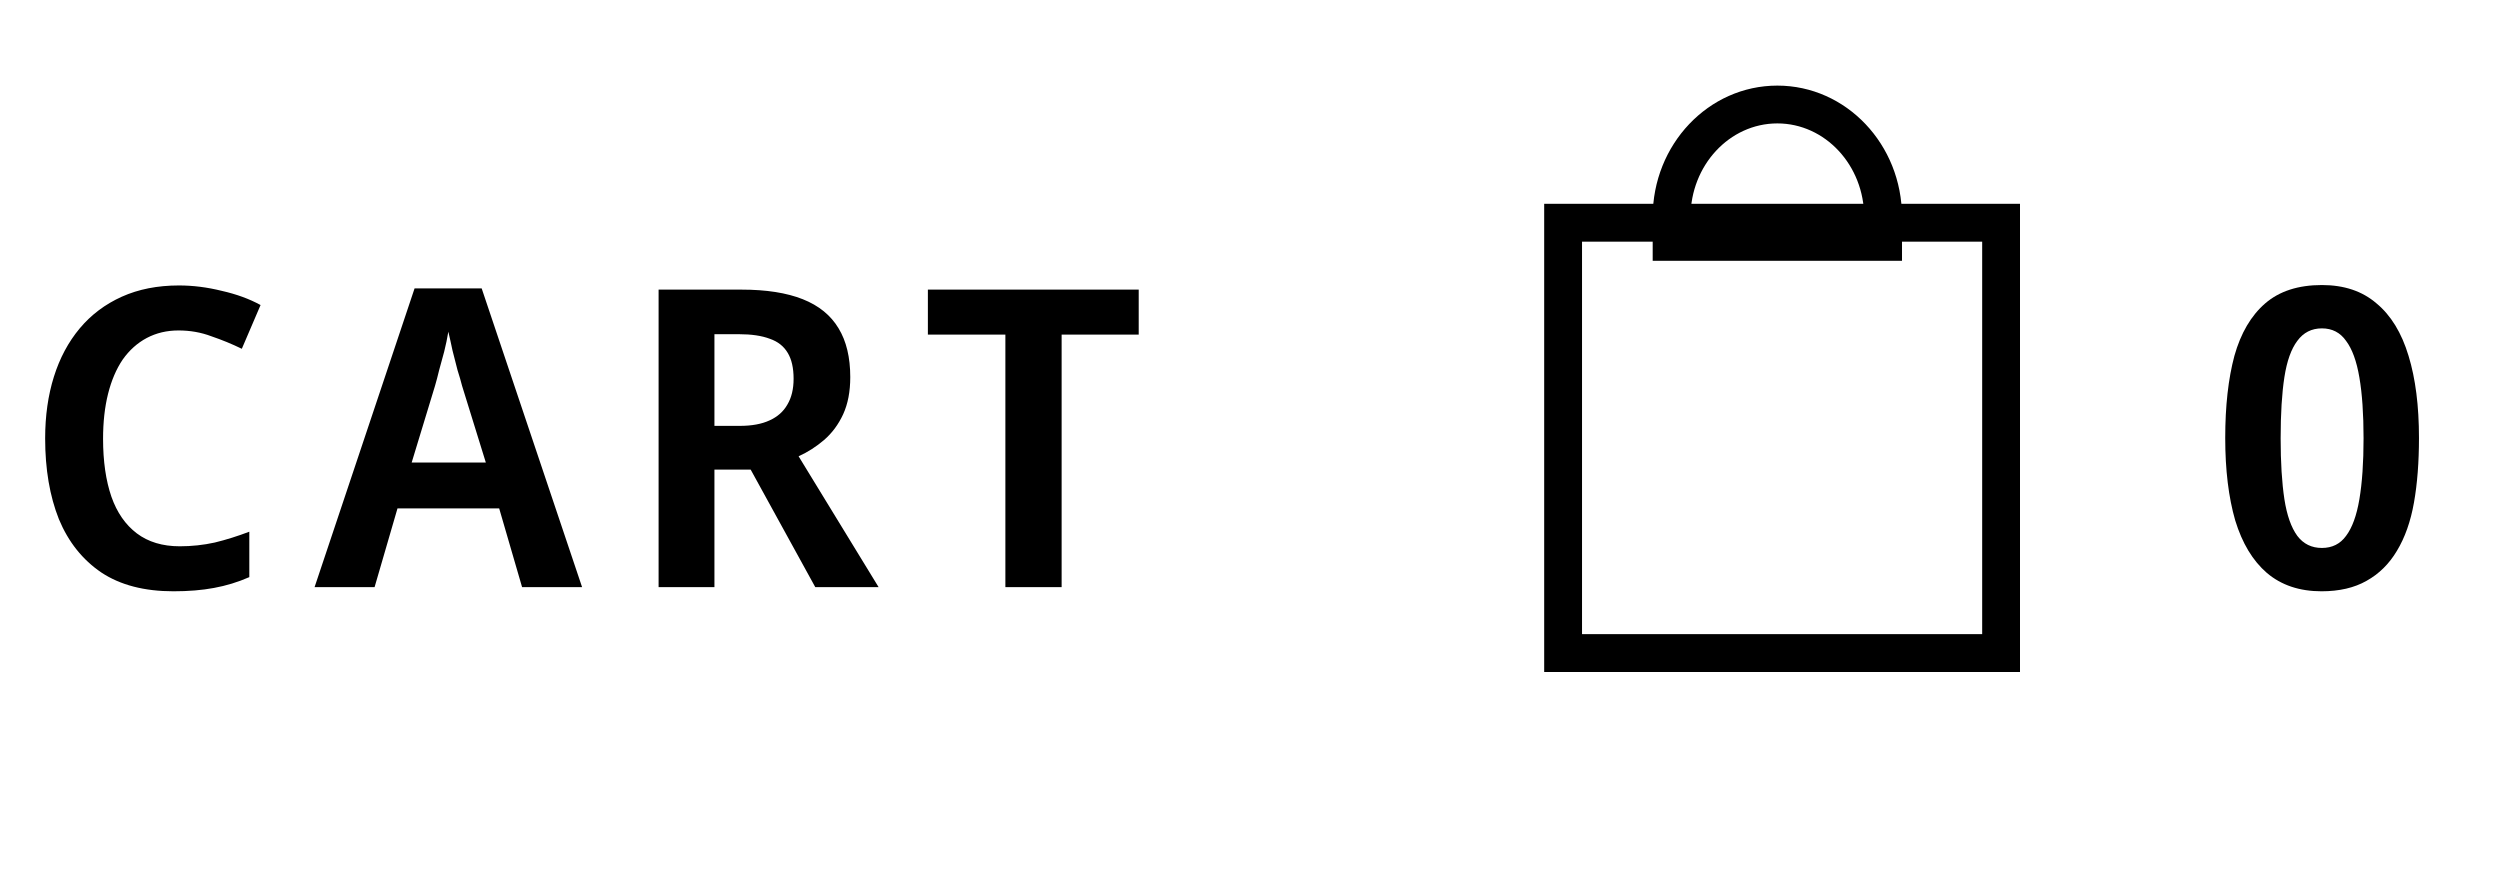<svg width="66" height="23" viewBox="0 0 66 23" fill="none" xmlns="http://www.w3.org/2000/svg">
<path d="M4.712 8.724C4.404 8.724 4.126 8.79 3.876 8.922C3.627 9.054 3.414 9.245 3.238 9.494C3.07 9.743 2.941 10.044 2.853 10.396C2.765 10.748 2.721 11.144 2.721 11.584C2.721 12.178 2.795 12.688 2.941 13.113C3.088 13.531 3.312 13.854 3.612 14.081C3.913 14.308 4.291 14.422 4.745 14.422C5.061 14.422 5.369 14.389 5.669 14.323C5.97 14.25 6.274 14.154 6.582 14.037V15.236C6.282 15.368 5.97 15.463 5.647 15.522C5.332 15.581 4.976 15.61 4.58 15.61C3.81 15.61 3.176 15.445 2.677 15.115C2.179 14.778 1.805 14.308 1.555 13.707C1.313 13.098 1.192 12.387 1.192 11.573C1.192 10.979 1.269 10.436 1.423 9.945C1.577 9.454 1.805 9.028 2.105 8.669C2.406 8.31 2.776 8.031 3.216 7.833C3.656 7.635 4.159 7.536 4.723 7.536C5.097 7.536 5.475 7.584 5.856 7.679C6.245 7.767 6.586 7.892 6.879 8.053L6.384 9.208C6.128 9.083 5.86 8.973 5.581 8.878C5.31 8.775 5.02 8.724 4.712 8.724ZM13.783 15.5L13.178 13.421H10.494L9.889 15.5H8.305L10.945 7.613H12.716L15.367 15.5H13.783ZM12.199 10.187C12.17 10.07 12.129 9.93 12.078 9.769C12.034 9.6 11.99 9.428 11.946 9.252C11.909 9.076 11.873 8.911 11.836 8.757C11.807 8.933 11.77 9.109 11.726 9.285C11.682 9.454 11.638 9.615 11.594 9.769C11.557 9.923 11.521 10.062 11.484 10.187L10.868 12.211H12.826L12.199 10.187ZM19.576 7.646C20.228 7.646 20.767 7.73 21.193 7.899C21.618 8.068 21.933 8.324 22.139 8.669C22.344 9.006 22.447 9.435 22.447 9.956C22.447 10.337 22.384 10.664 22.26 10.935C22.135 11.206 21.966 11.434 21.754 11.617C21.548 11.793 21.325 11.936 21.083 12.046L23.195 15.5H21.523L19.818 12.398H18.861V15.5H17.387V7.646H19.576ZM19.51 8.823H18.861V11.243H19.532C19.847 11.243 20.107 11.195 20.313 11.1C20.525 11.005 20.683 10.865 20.786 10.682C20.896 10.499 20.951 10.271 20.951 10C20.951 9.714 20.899 9.487 20.797 9.318C20.694 9.142 20.536 9.017 20.324 8.944C20.111 8.863 19.84 8.823 19.51 8.823ZM28.027 15.5H26.542V8.834H24.496V7.646H30.062V8.834H28.027V15.5Z" fill="black"/>
<g clip-path="url(#clip0_5_6093)">
<path d="M46.922 3.258C45.658 3.258 44.63 4.367 44.63 5.73V5.888H49.214V5.73C49.214 4.367 48.186 3.258 46.922 3.258ZM46.922 2.26C48.74 2.26 50.213 3.813 50.213 5.73V6.886H43.631V5.73C43.631 3.813 45.104 2.26 46.922 2.26Z" fill="black"/>
<path d="M41.266 17.241V5.88H52.829V17.241H41.266Z" stroke="black" stroke-width="0.999"/>
</g>
<path d="M63.861 11.562C63.861 12.2 63.817 12.768 63.729 13.267C63.641 13.766 63.491 14.191 63.278 14.543C63.073 14.888 62.805 15.152 62.475 15.335C62.153 15.518 61.757 15.61 61.287 15.61C60.708 15.61 60.227 15.449 59.846 15.126C59.472 14.803 59.194 14.341 59.01 13.74C58.834 13.131 58.746 12.405 58.746 11.562C58.746 10.719 58.827 9.996 58.988 9.395C59.157 8.794 59.428 8.332 59.802 8.009C60.176 7.686 60.675 7.525 61.298 7.525C61.885 7.525 62.365 7.686 62.739 8.009C63.12 8.324 63.403 8.786 63.586 9.395C63.77 9.996 63.861 10.719 63.861 11.562ZM60.209 11.573C60.209 12.211 60.242 12.746 60.308 13.179C60.374 13.604 60.488 13.927 60.649 14.147C60.81 14.36 61.027 14.466 61.298 14.466C61.569 14.466 61.782 14.36 61.936 14.147C62.097 13.934 62.215 13.612 62.288 13.179C62.361 12.746 62.398 12.211 62.398 11.573C62.398 10.928 62.361 10.392 62.288 9.967C62.215 9.534 62.097 9.212 61.936 8.999C61.782 8.779 61.569 8.669 61.298 8.669C61.027 8.669 60.81 8.779 60.649 8.999C60.488 9.212 60.374 9.531 60.308 9.956C60.242 10.381 60.209 10.92 60.209 11.573Z" fill="black"/>
<defs>
<clipPath id="clip0_5_6093">
<rect width="12.562" height="15.5" fill="white" transform="translate(40.766 2.25)"/>
</clipPath>
</defs>
</svg>
